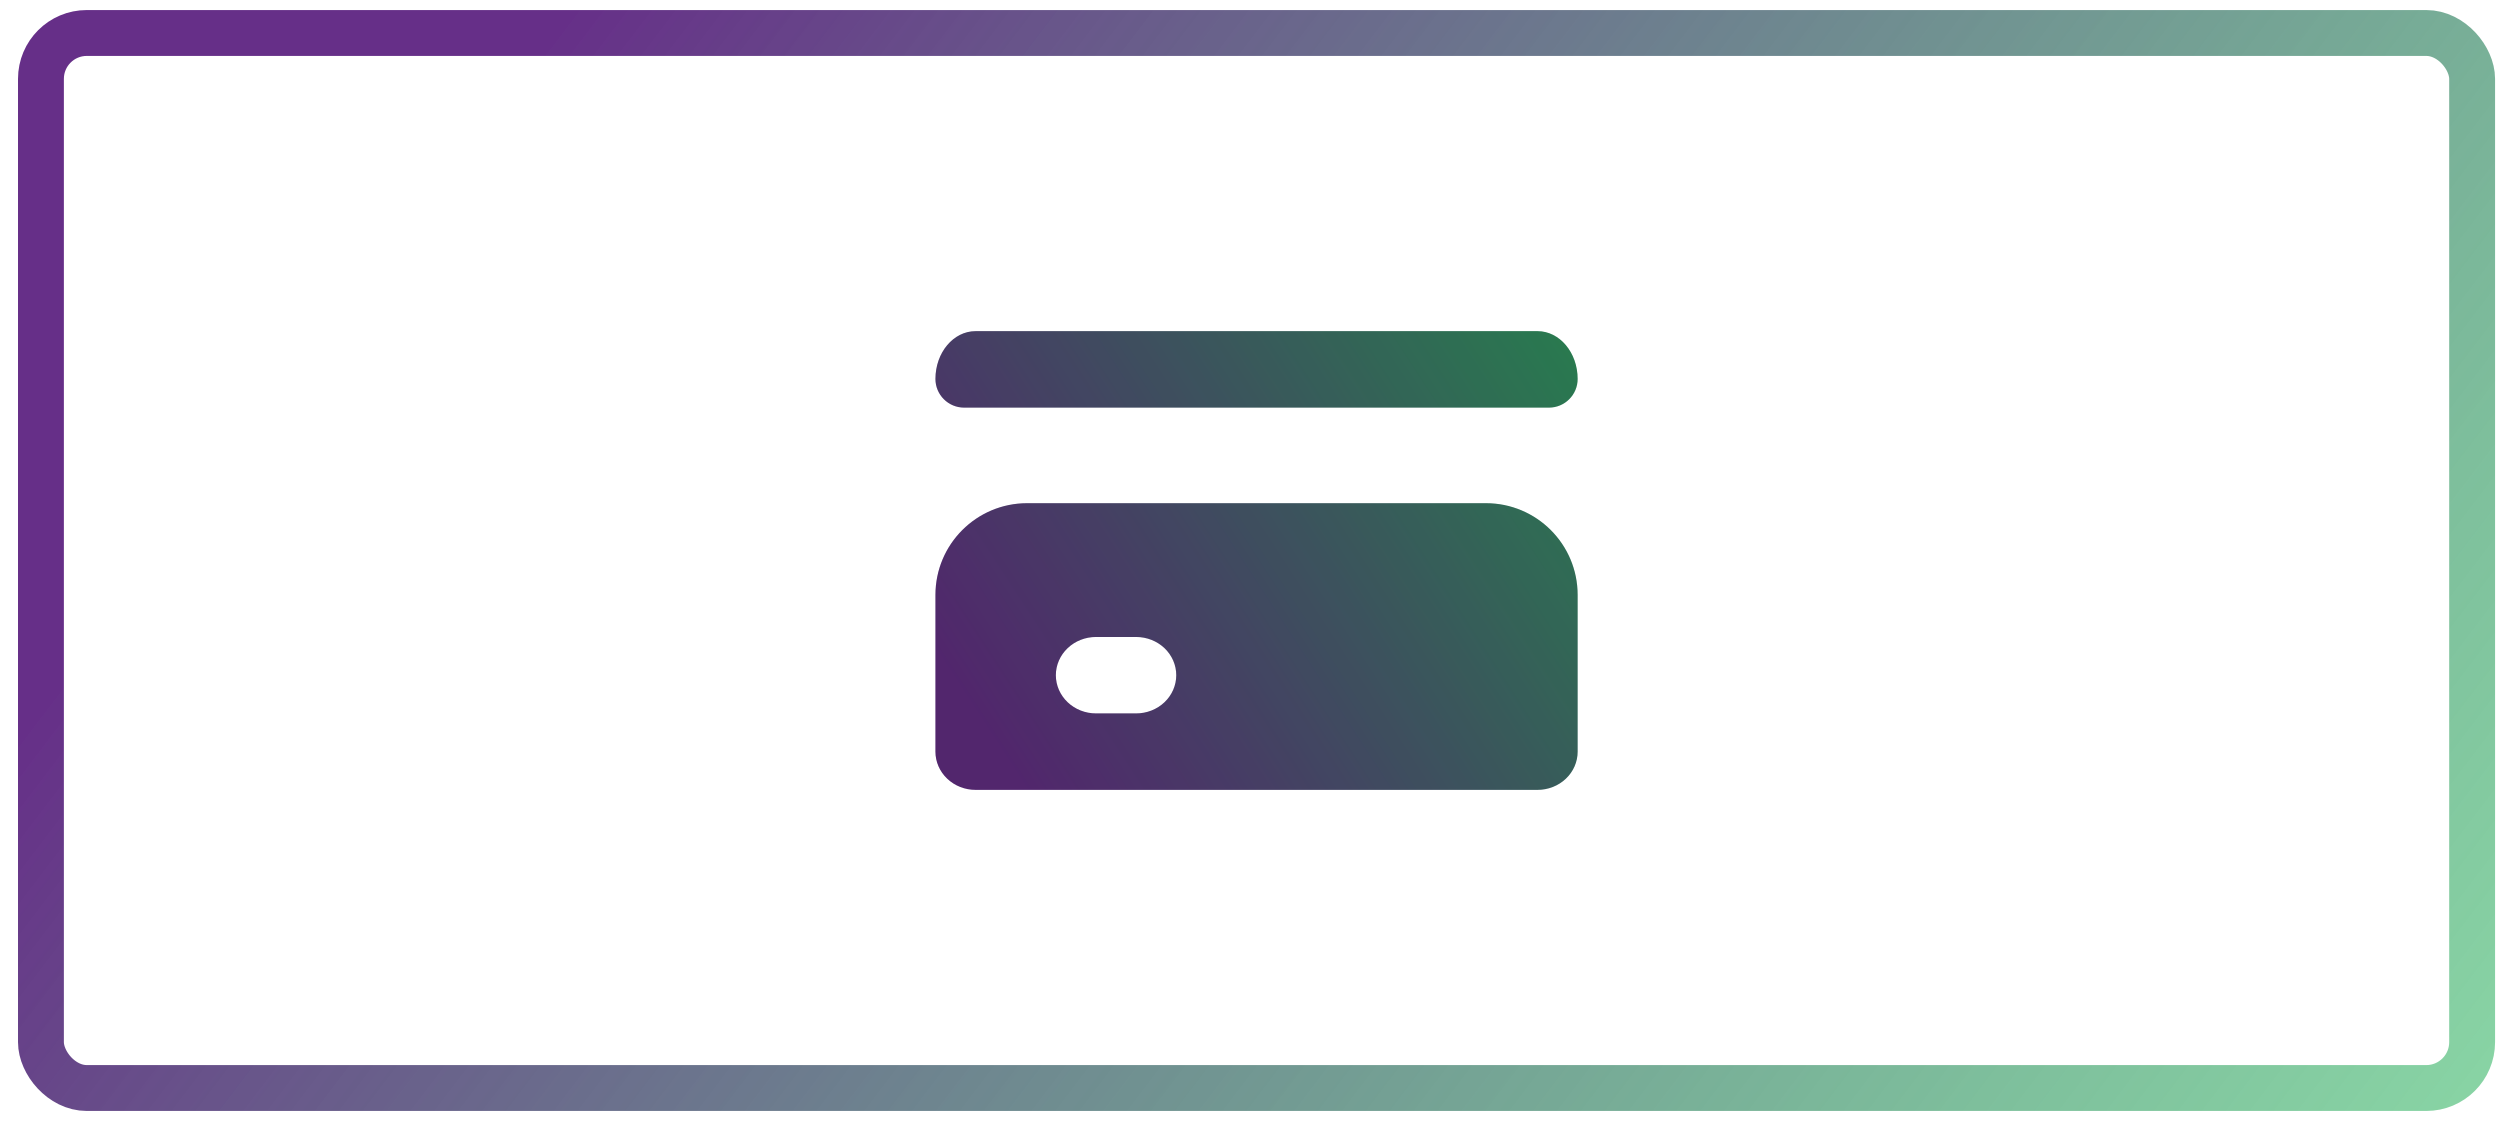 <svg width="109" height="49" viewBox="0 0 109 49" fill="none" xmlns="http://www.w3.org/2000/svg">
<path fill-rule="evenodd" clip-rule="evenodd" d="M68.785 16.522C68.785 17.212 68.225 17.772 67.535 17.772H42.035C41.345 17.772 40.785 17.212 40.785 16.522C40.785 15.372 41.569 14.438 42.535 14.438H67.035C68.001 14.438 68.785 15.372 68.785 16.522ZM64.785 21.939C66.994 21.939 68.785 23.729 68.785 25.939V32.772C68.785 33.214 68.601 33.638 68.273 33.95C67.944 34.263 67.499 34.438 67.035 34.438H42.535C42.071 34.438 41.626 34.263 41.298 33.95C40.969 33.638 40.785 33.214 40.785 32.772V25.939C40.785 23.729 42.576 21.939 44.785 21.939H64.785ZM47.785 27.772C47.321 27.772 46.876 27.947 46.548 28.26C46.219 28.573 46.035 28.996 46.035 29.439C46.035 29.881 46.219 30.304 46.548 30.617C46.876 30.93 47.321 31.105 47.785 31.105H49.535C49.999 31.105 50.444 30.93 50.773 30.617C51.101 30.304 51.285 29.881 51.285 29.439C51.285 28.996 51.101 28.573 50.773 28.26C50.444 27.947 49.999 27.772 49.535 27.772H47.785Z" fill="url(#paint0_linear_490_13047)"/>
<path fill-rule="evenodd" clip-rule="evenodd" d="M68.785 16.522C68.785 17.212 68.225 17.772 67.535 17.772H42.035C41.345 17.772 40.785 17.212 40.785 16.522C40.785 15.372 41.569 14.438 42.535 14.438H67.035C68.001 14.438 68.785 15.372 68.785 16.522ZM64.785 21.939C66.994 21.939 68.785 23.729 68.785 25.939V32.772C68.785 33.214 68.601 33.638 68.273 33.95C67.944 34.263 67.499 34.438 67.035 34.438H42.535C42.071 34.438 41.626 34.263 41.298 33.95C40.969 33.638 40.785 33.214 40.785 32.772V25.939C40.785 23.729 42.576 21.939 44.785 21.939H64.785ZM47.785 27.772C47.321 27.772 46.876 27.947 46.548 28.26C46.219 28.573 46.035 28.996 46.035 29.439C46.035 29.881 46.219 30.304 46.548 30.617C46.876 30.93 47.321 31.105 47.785 31.105H49.535C49.999 31.105 50.444 30.93 50.773 30.617C51.101 30.304 51.285 29.881 51.285 29.439C51.285 28.996 51.101 28.573 50.773 28.26C50.444 27.947 49.999 27.772 49.535 27.772H47.785Z" fill="black" fill-opacity="0.2"/>
<rect x="1.785" y="1.438" width="106" height="46" rx="2" stroke="url(#paint1_linear_490_13047)" stroke-width="2"/>
<defs>
<linearGradient id="paint0_linear_490_13047" x1="40.785" y1="28.738" x2="76.117" y2="5.734" gradientUnits="userSpaceOnUse">
<stop stop-color="#662F88"/>
<stop offset="1" stop-color="#20BF55"/>
</linearGradient>
<linearGradient id="paint1_linear_490_13047" x1="24.785" y1="0.438" x2="108.785" y2="64.439" gradientUnits="userSpaceOnUse">
<stop stop-color="#662F88"/>
<stop offset="1" stop-color="#20BF55" stop-opacity="0.5"/>
</linearGradient>
</defs>
</svg>
